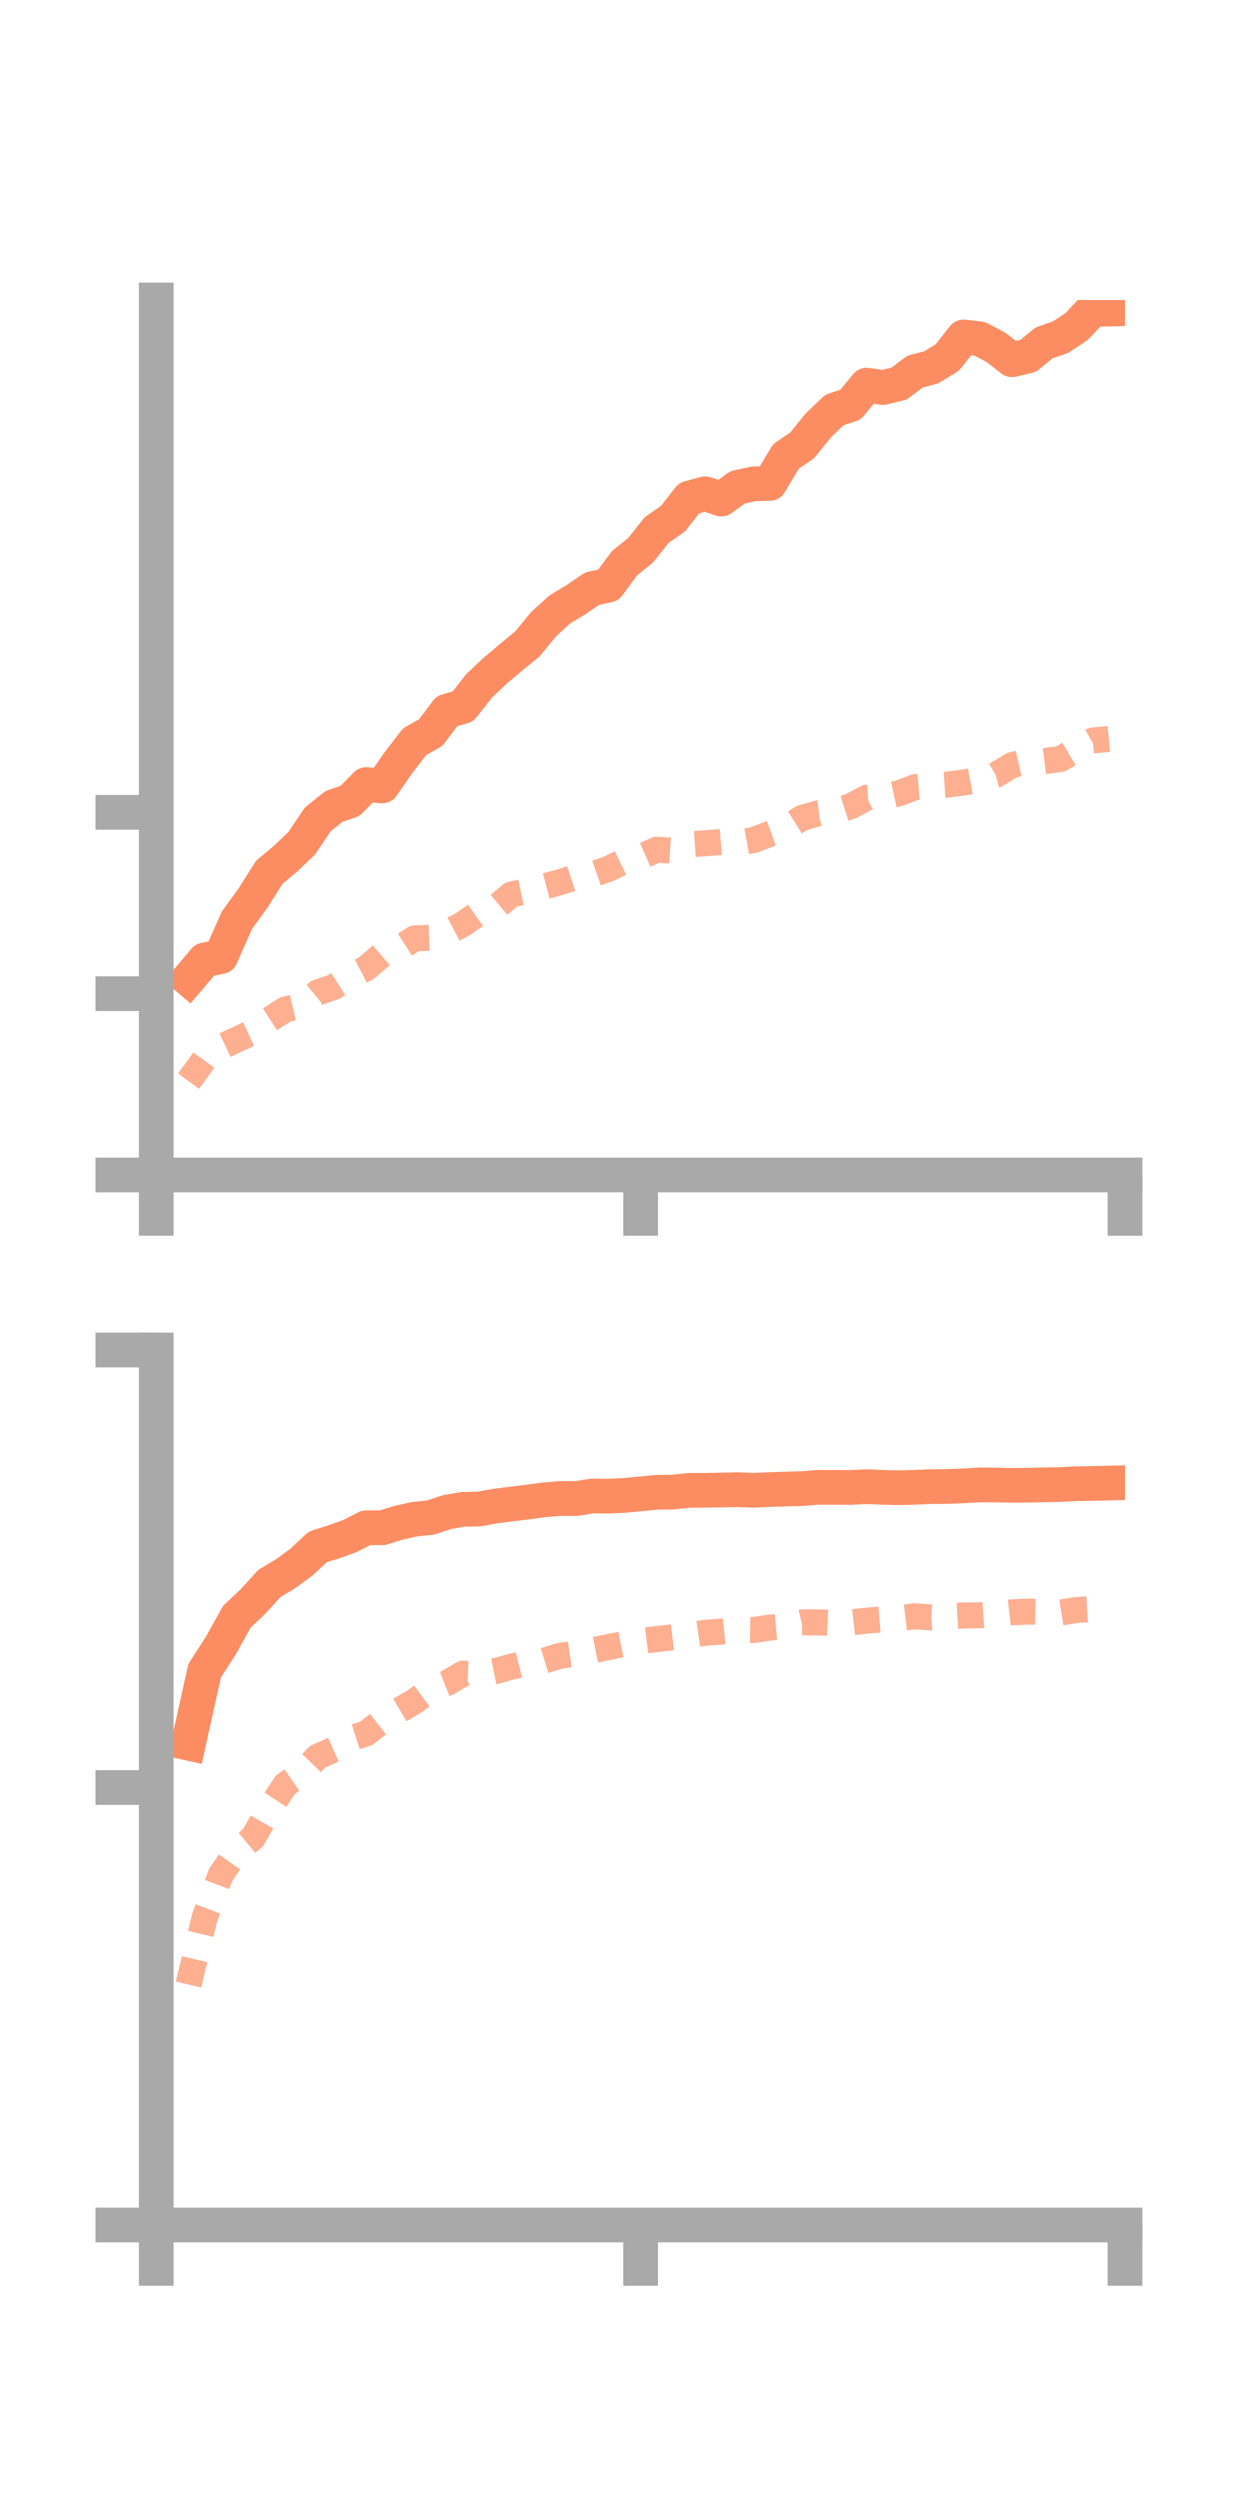 <?xml version="1.0" encoding="utf-8" standalone="no"?>
<!DOCTYPE svg PUBLIC "-//W3C//DTD SVG 1.1//EN"
  "http://www.w3.org/Graphics/SVG/1.1/DTD/svg11.dtd">
<!-- Created with matplotlib (https://matplotlib.org/) -->
<svg height="144pt" version="1.1" viewBox="0 0 72 144" width="72pt" xmlns="http://www.w3.org/2000/svg" xmlns:xlink="http://www.w3.org/1999/xlink">
 <defs>
  <style type="text/css">*{stroke-linecap:butt;stroke-linejoin:round;}</style>
 </defs>
 <g id="figure_1">
  <g id="patch_1">
   <path d="M 0 144 
L 72 144 
L 72 0 
L 0 0 
z
" style="fill:none;"/>
  </g>
  <g id="axes_1">
   <g id="patch_2">
    <path d="M 9 67.68 
L 64.8 67.68 
L 64.8 17.28 
L 9 17.28 
z
" style="fill:none;"/>
   </g>
   <g id="matplotlib.axis_1">
    <g id="xtick_1">
     <g id="line2d_1">
      <defs>
       <path d="M 0 0 
L 0 3.5 
" id="m7db56ebf10" style="stroke:#a9a9a9;stroke-width:2;"/>
      </defs>
      <g>
       <use style="fill:#a9a9a9;stroke:#a9a9a9;stroke-width:2;" x="9" xlink:href="#m7db56ebf10" y="67.68"/>
      </g>
     </g>
    </g>
    <g id="xtick_2">
     <g id="line2d_2">
      <g>
       <use style="fill:#a9a9a9;stroke:#a9a9a9;stroke-width:2;" x="36.9" xlink:href="#m7db56ebf10" y="67.68"/>
      </g>
     </g>
    </g>
    <g id="xtick_3">
     <g id="line2d_3">
      <g>
       <use style="fill:#a9a9a9;stroke:#a9a9a9;stroke-width:2;" x="64.8" xlink:href="#m7db56ebf10" y="67.68"/>
      </g>
     </g>
    </g>
   </g>
   <g id="matplotlib.axis_2">
    <g id="ytick_1">
     <g id="line2d_4">
      <defs>
       <path d="M 0 0 
L -3.5 0 
" id="mcebe4b0297" style="stroke:#a9a9a9;stroke-width:2;"/>
      </defs>
      <g>
       <use style="fill:#a9a9a9;stroke:#a9a9a9;stroke-width:2;" x="9" xlink:href="#mcebe4b0297" y="67.68"/>
      </g>
     </g>
    </g>
    <g id="ytick_2">
     <g id="line2d_5">
      <g>
       <use style="fill:#a9a9a9;stroke:#a9a9a9;stroke-width:2;" x="9" xlink:href="#mcebe4b0297" y="57.235"/>
      </g>
     </g>
    </g>
    <g id="ytick_3">
     <g id="line2d_6">
      <g>
       <use style="fill:#a9a9a9;stroke:#a9a9a9;stroke-width:2;" x="9" xlink:href="#mcebe4b0297" y="46.791"/>
      </g>
     </g>
    </g>
   </g>
   <g id="line2d_7">
    <path clip-path="url(#pf6a7fb5c1d)" d="M 10.86 56.388 
L 11.79 55.292 
L 12.72 55.098 
L 13.65 52.999 
L 14.58 51.717 
L 15.51 50.246 
L 16.44 49.467 
L 17.37 48.582 
L 18.3 47.202 
L 19.23 46.455 
L 20.16 46.134 
L 21.09 45.192 
L 22.02 45.27 
L 22.95 43.932 
L 23.88 42.722 
L 24.81 42.197 
L 25.74 40.961 
L 26.67 40.692 
L 27.6 39.498 
L 28.53 38.628 
L 29.46 37.843 
L 30.39 37.078 
L 31.32 35.944 
L 32.25 35.101 
L 33.18 34.539 
L 34.11 33.905 
L 35.04 33.704 
L 35.97 32.443 
L 36.9 31.697 
L 37.83 30.522 
L 38.76 29.883 
L 39.69 28.693 
L 40.62 28.441 
L 41.55 28.747 
L 42.48 28.075 
L 43.41 27.868 
L 44.34 27.847 
L 45.27 26.291 
L 46.2 25.659 
L 47.13 24.509 
L 48.06 23.615 
L 48.99 23.309 
L 49.92 22.183 
L 50.85 22.323 
L 51.78 22.1 
L 52.71 21.404 
L 53.64 21.161 
L 54.57 20.59 
L 55.5 19.408 
L 56.43 19.514 
L 57.36 20.005 
L 58.29 20.723 
L 59.22 20.501 
L 60.15 19.743 
L 61.08 19.429 
L 62.01 18.811 
L 62.94 17.823 
L 63.87 17.802 
" style="fill:none;stroke:#fc8d62;stroke-linecap:square;stroke-width:2;"/>
   </g>
   <g id="line2d_8">
    <path clip-path="url(#pf6a7fb5c1d)" d="M 10.86 62.273 
L 11.79 61 
L 12.72 60.312 
L 13.65 59.874 
L 14.58 59.444 
L 15.51 58.737 
L 16.44 58.143 
L 17.37 57.929 
L 18.3 57.168 
L 19.23 56.849 
L 20.16 56.261 
L 21.09 55.776 
L 22.02 54.98 
L 22.95 54.65 
L 23.88 54.052 
L 24.81 54.014 
L 25.74 53.717 
L 26.67 53.23 
L 27.6 52.576 
L 28.53 52.291 
L 29.46 51.52 
L 30.39 51.326 
L 31.32 51.063 
L 32.25 50.817 
L 33.18 50.513 
L 34.11 50.379 
L 35.04 50.049 
L 35.97 49.599 
L 36.9 49.358 
L 37.83 48.942 
L 38.76 49.003 
L 39.69 48.636 
L 40.62 48.572 
L 41.55 48.498 
L 42.48 48.553 
L 43.41 48.384 
L 44.34 48.032 
L 45.27 47.694 
L 46.2 47.11 
L 47.13 46.847 
L 48.06 46.739 
L 48.99 46.447 
L 49.92 45.952 
L 50.85 45.898 
L 51.78 45.694 
L 52.71 45.338 
L 53.64 45.255 
L 54.57 45.192 
L 55.5 45.075 
L 56.43 44.902 
L 57.36 44.638 
L 58.29 44.069 
L 59.22 43.855 
L 60.15 43.84 
L 61.08 43.719 
L 62.01 43.166 
L 62.94 42.652 
L 63.87 42.567 
" style="fill:none;stroke:#fc8d62;stroke-dasharray:1.5,1.5;stroke-dashoffset:0;stroke-opacity:0.7;stroke-width:1.5;"/>
   </g>
   <g id="patch_3">
    <path d="M 9 67.68 
L 9 17.28 
" style="fill:none;stroke:#a9a9a9;stroke-linecap:square;stroke-linejoin:miter;stroke-width:2;"/>
   </g>
   <g id="patch_4">
    <path d="M 64.8 67.68 
L 64.8 17.28 
" style="fill:none;"/>
   </g>
   <g id="patch_5">
    <path d="M 9 67.68 
L 64.8 67.68 
" style="fill:none;stroke:#a9a9a9;stroke-linecap:square;stroke-linejoin:miter;stroke-width:2;"/>
   </g>
   <g id="patch_6">
    <path d="M 9 17.28 
L 64.8 17.28 
" style="fill:none;"/>
   </g>
  </g>
  <g id="axes_2">
   <g id="patch_7">
    <path d="M 9 128.16 
L 64.8 128.16 
L 64.8 77.76 
L 9 77.76 
z
" style="fill:none;"/>
   </g>
   <g id="matplotlib.axis_3">
    <g id="xtick_4">
     <g id="line2d_9">
      <g>
       <use style="fill:#a9a9a9;stroke:#a9a9a9;stroke-width:2;" x="9" xlink:href="#m7db56ebf10" y="128.16"/>
      </g>
     </g>
    </g>
    <g id="xtick_5">
     <g id="line2d_10">
      <g>
       <use style="fill:#a9a9a9;stroke:#a9a9a9;stroke-width:2;" x="36.9" xlink:href="#m7db56ebf10" y="128.16"/>
      </g>
     </g>
    </g>
    <g id="xtick_6">
     <g id="line2d_11">
      <g>
       <use style="fill:#a9a9a9;stroke:#a9a9a9;stroke-width:2;" x="64.8" xlink:href="#m7db56ebf10" y="128.16"/>
      </g>
     </g>
    </g>
   </g>
   <g id="matplotlib.axis_4">
    <g id="ytick_4">
     <g id="line2d_12">
      <g>
       <use style="fill:#a9a9a9;stroke:#a9a9a9;stroke-width:2;" x="9" xlink:href="#mcebe4b0297" y="128.16"/>
      </g>
     </g>
    </g>
    <g id="ytick_5">
     <g id="line2d_13">
      <g>
       <use style="fill:#a9a9a9;stroke:#a9a9a9;stroke-width:2;" x="9" xlink:href="#mcebe4b0297" y="102.96"/>
      </g>
     </g>
    </g>
    <g id="ytick_6">
     <g id="line2d_14">
      <g>
       <use style="fill:#a9a9a9;stroke:#a9a9a9;stroke-width:2;" x="9" xlink:href="#mcebe4b0297" y="77.76"/>
      </g>
     </g>
    </g>
   </g>
   <g id="line2d_15">
    <path clip-path="url(#pded1022f09)" d="M 10.86 100.406 
L 11.79 96.222 
L 12.72 94.787 
L 13.65 93.112 
L 14.58 92.238 
L 15.51 91.212 
L 16.44 90.654 
L 17.37 89.973 
L 18.3 89.104 
L 19.23 88.81 
L 20.16 88.476 
L 21.09 87.998 
L 22.02 88 
L 22.95 87.712 
L 23.88 87.505 
L 24.81 87.408 
L 25.74 87.101 
L 26.67 86.937 
L 27.6 86.918 
L 28.53 86.749 
L 29.46 86.632 
L 30.39 86.519 
L 31.32 86.392 
L 32.25 86.314 
L 33.18 86.317 
L 34.11 86.169 
L 35.04 86.178 
L 35.97 86.136 
L 36.9 86.046 
L 37.83 85.958 
L 38.76 85.943 
L 39.69 85.847 
L 40.62 85.84 
L 41.55 85.827 
L 42.48 85.805 
L 43.41 85.842 
L 44.34 85.798 
L 45.27 85.77 
L 46.2 85.743 
L 47.13 85.67 
L 48.06 85.671 
L 48.99 85.678 
L 49.92 85.631 
L 50.85 85.671 
L 51.78 85.693 
L 52.71 85.667 
L 53.64 85.629 
L 54.57 85.622 
L 55.5 85.584 
L 56.43 85.532 
L 57.36 85.533 
L 58.29 85.555 
L 59.22 85.544 
L 60.15 85.527 
L 61.08 85.509 
L 62.01 85.458 
L 62.94 85.447 
L 63.87 85.425 
" style="fill:none;stroke:#fc8d62;stroke-linecap:square;stroke-width:2;"/>
   </g>
   <g id="line2d_16">
    <path clip-path="url(#pded1022f09)" d="M 10.86 114.309 
L 11.79 110.443 
L 12.72 107.975 
L 13.65 106.626 
L 14.58 105.849 
L 15.51 104.215 
L 16.44 102.794 
L 17.37 102.145 
L 18.3 101.185 
L 19.23 100.768 
L 20.16 100.141 
L 21.09 99.844 
L 22.02 99.122 
L 22.95 98.543 
L 23.88 97.999 
L 24.81 97.317 
L 25.74 96.95 
L 26.67 96.4 
L 27.6 96.44 
L 28.53 96.257 
L 29.46 96.002 
L 30.39 95.772 
L 31.32 95.661 
L 32.25 95.374 
L 33.18 95.238 
L 34.11 95.06 
L 35.04 94.875 
L 35.97 94.684 
L 36.9 94.528 
L 37.83 94.409 
L 38.76 94.304 
L 39.69 94.182 
L 40.62 94.048 
L 41.55 93.979 
L 42.48 93.885 
L 43.41 93.889 
L 44.34 93.749 
L 45.27 93.669 
L 46.2 93.445 
L 47.13 93.448 
L 48.06 93.488 
L 48.99 93.456 
L 49.92 93.349 
L 50.85 93.273 
L 51.78 93.207 
L 52.71 93.096 
L 53.64 93.167 
L 54.57 93.103 
L 55.5 93.051 
L 56.43 93.041 
L 57.36 92.974 
L 58.29 92.87 
L 59.22 92.828 
L 60.15 92.843 
L 61.08 92.885 
L 62.01 92.736 
L 62.94 92.68 
L 63.87 92.75 
" style="fill:none;stroke:#fc8d62;stroke-dasharray:1.5,1.5;stroke-dashoffset:0;stroke-opacity:0.7;stroke-width:1.5;"/>
   </g>
   <g id="patch_8">
    <path d="M 9 128.16 
L 9 77.76 
" style="fill:none;stroke:#a9a9a9;stroke-linecap:square;stroke-linejoin:miter;stroke-width:2;"/>
   </g>
   <g id="patch_9">
    <path d="M 64.8 128.16 
L 64.8 77.76 
" style="fill:none;"/>
   </g>
   <g id="patch_10">
    <path d="M 9 128.16 
L 64.8 128.16 
" style="fill:none;stroke:#a9a9a9;stroke-linecap:square;stroke-linejoin:miter;stroke-width:2;"/>
   </g>
   <g id="patch_11">
    <path d="M 9 77.76 
L 64.8 77.76 
" style="fill:none;"/>
   </g>
  </g>
 </g>
 <defs>
  <clipPath id="pf6a7fb5c1d">
   <rect height="50.4" width="55.8" x="9" y="17.28"/>
  </clipPath>
  <clipPath id="pded1022f09">
   <rect height="50.4" width="55.8" x="9" y="77.76"/>
  </clipPath>
 </defs>
</svg>

